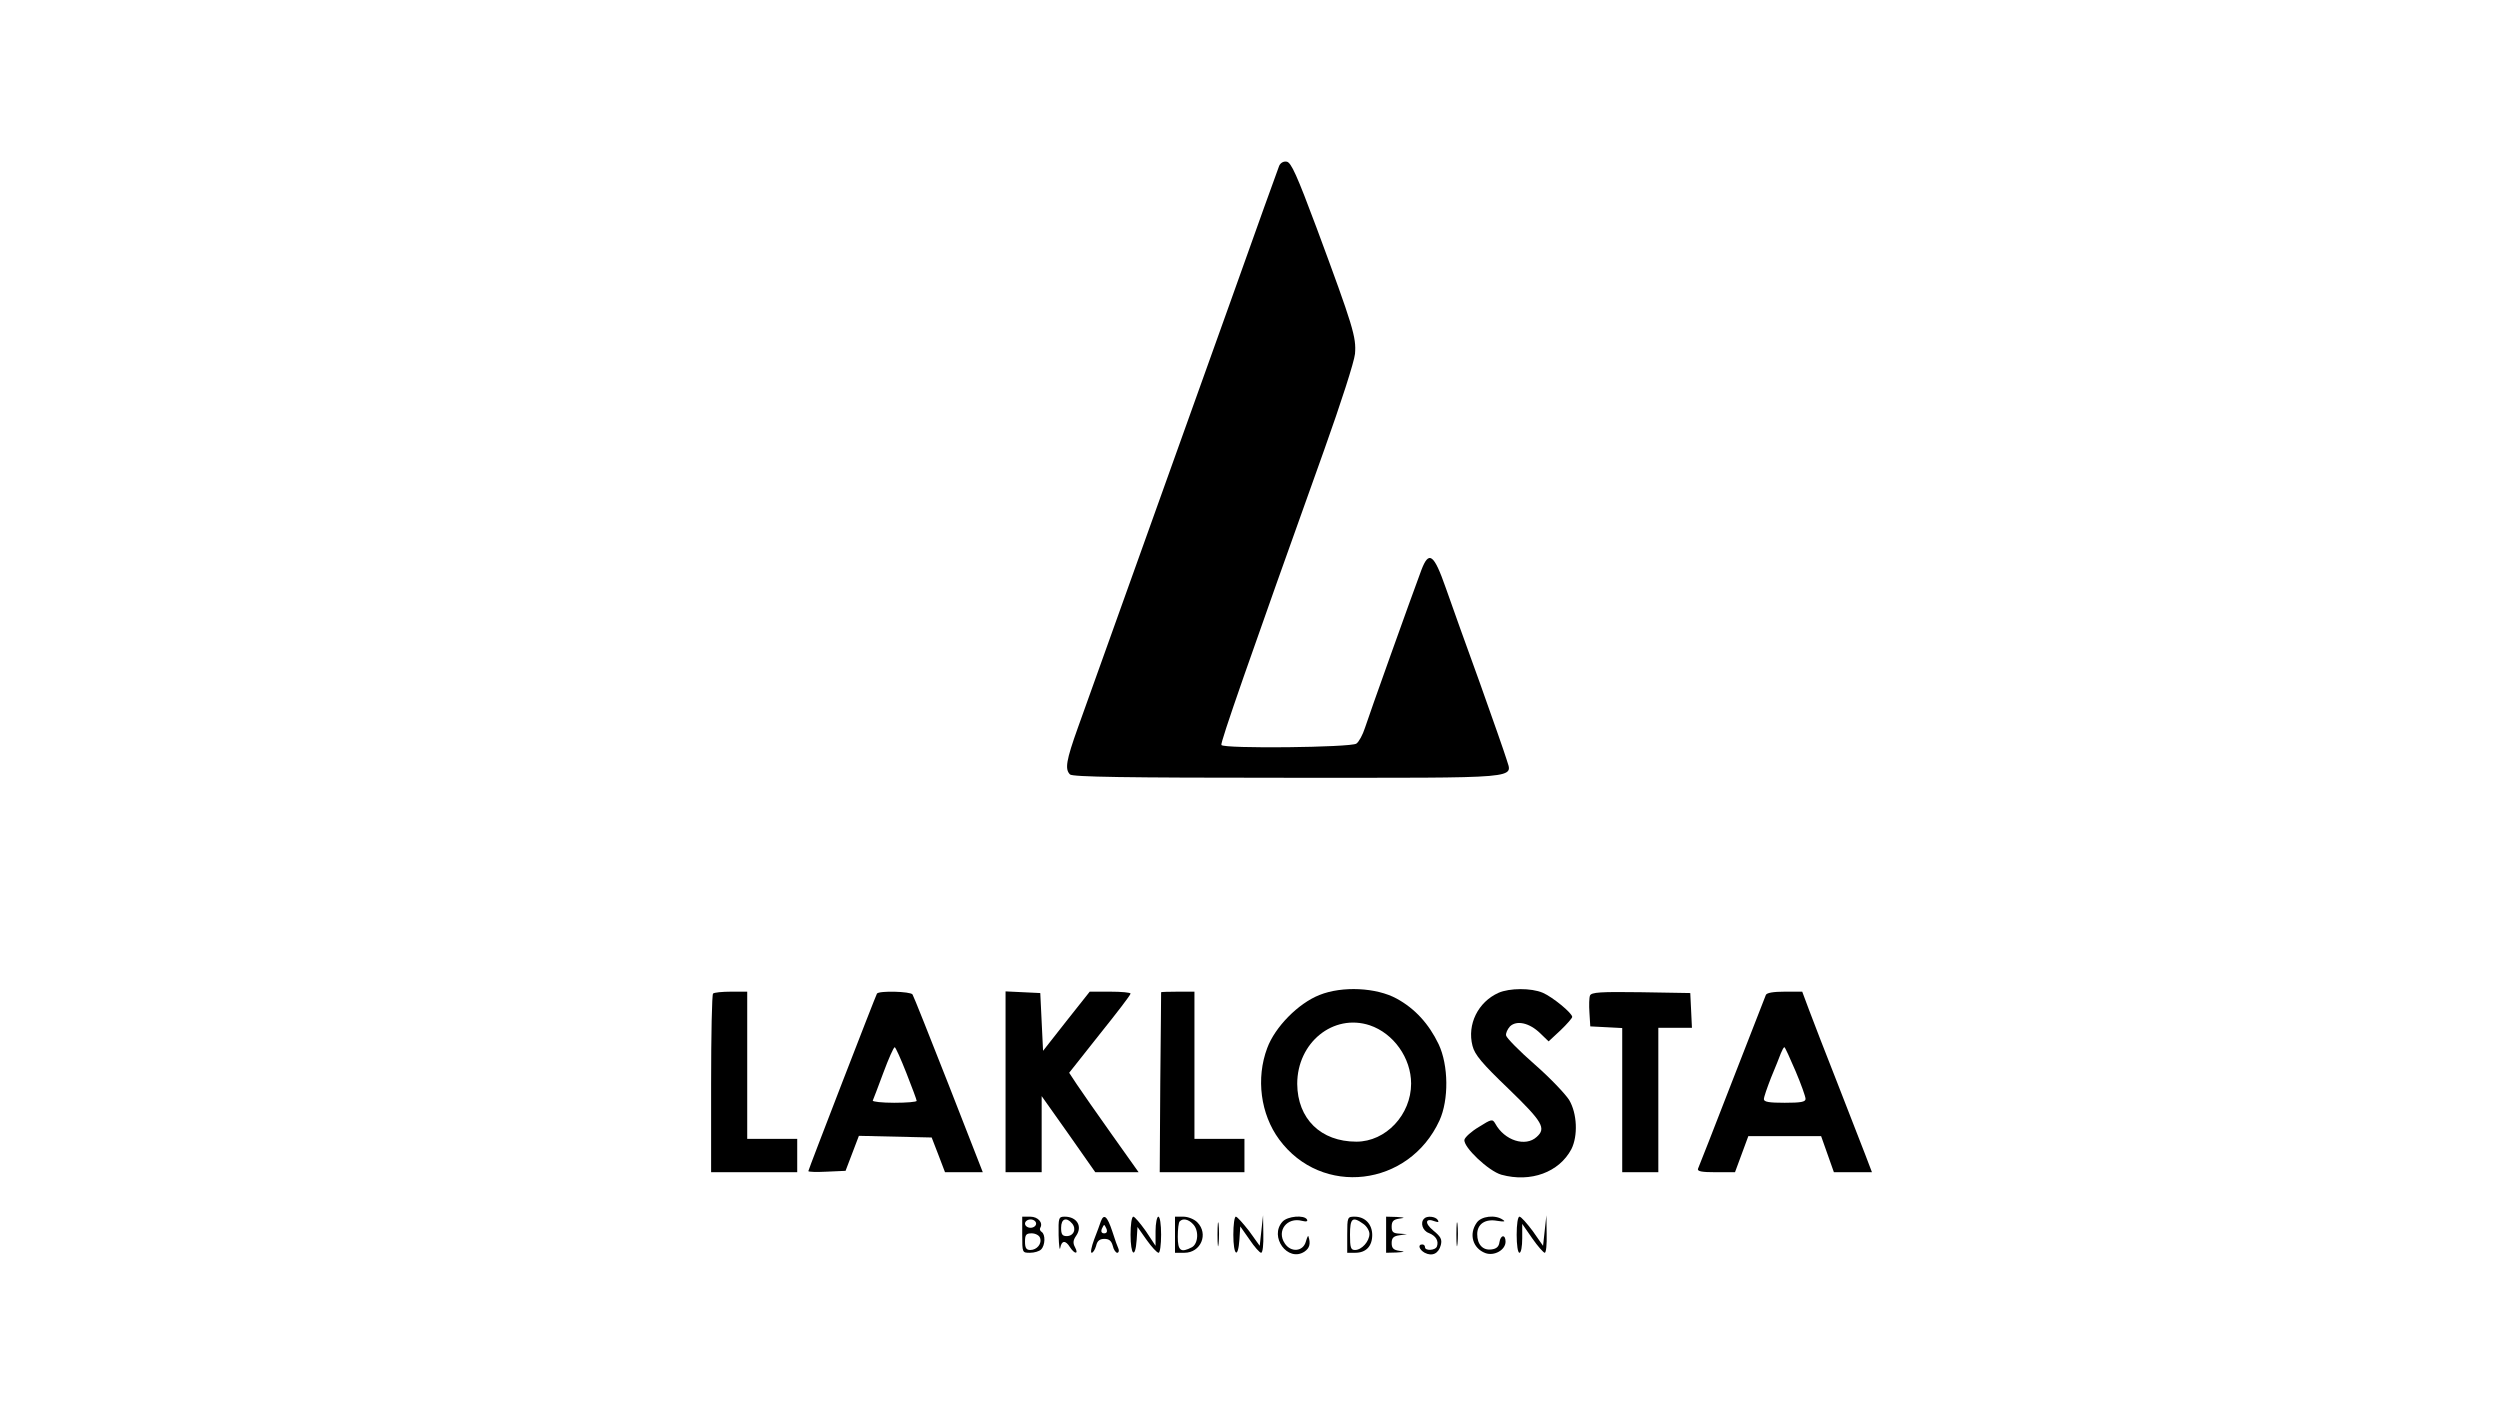 <?xml version="1.0" standalone="no"?>
<!DOCTYPE svg PUBLIC "-//W3C//DTD SVG 20010904//EN"
 "http://www.w3.org/TR/2001/REC-SVG-20010904/DTD/svg10.dtd">
<svg version="1.0" xmlns="http://www.w3.org/2000/svg"
 width="900pt" height="506pt" viewBox="0 0 900 506"
 preserveAspectRatio="xMidYMid meet">

<g transform="translate(0,506) scale(0.1,-0.1)"
fill="#000000" stroke="none">
<path d="M4605 4463 c-4 -10 -83 -229 -175 -488 -275 -767 -506 -1412 -549
-1533 -43 -120 -48 -151 -29 -170 9 -9 197 -12 784 -12 863 0 808 -5 787 68
-6 20 -49 143 -95 272 -47 129 -102 283 -123 343 -43 123 -61 136 -88 65 -37
-99 -190 -527 -203 -568 -8 -25 -22 -51 -31 -57 -19 -14 -478 -19 -486 -5 -5
6 98 302 370 1062 61 171 108 317 111 346 5 60 -6 97 -138 453 -71 190 -92
237 -108 239 -11 2 -22 -4 -27 -15z"/>
<path d="M4750 1478 c-76 -30 -160 -115 -188 -191 -41 -109 -24 -238 43 -329
153 -208 467 -171 577 68 34 74 33 199 -3 275 -35 73 -85 128 -151 164 -73 40
-196 46 -278 13z m181 -109 c86 -29 149 -118 149 -210 0 -112 -91 -209 -197
-209 -128 0 -212 82 -213 208 0 149 130 254 261 211z"/>
<path d="M5395 1486 c-74 -33 -114 -114 -94 -191 8 -32 34 -63 130 -155 123
-119 136 -142 101 -173 -40 -37 -116 -13 -149 48 -10 17 -13 17 -59 -12 -27
-16 -50 -37 -52 -46 -5 -26 87 -113 133 -126 106 -29 208 9 252 92 24 48 21
128 -8 177 -14 22 -69 80 -124 128 -55 48 -101 95 -103 104 -2 8 5 23 14 33
24 23 70 13 109 -25 l30 -29 43 40 c23 22 42 44 42 48 0 14 -71 72 -106 87
-42 18 -120 17 -159 0z"/>
<path d="M2567 1483 c-4 -3 -7 -150 -7 -325 l0 -318 155 0 155 0 0 60 0 60
-90 0 -90 0 0 265 0 265 -58 0 c-32 0 -62 -3 -65 -7z"/>
<path d="M3157 1483 c-6 -11 -247 -634 -247 -639 0 -3 30 -4 67 -2 l67 3 24
63 24 63 131 -3 131 -3 24 -62 24 -63 68 0 68 0 -123 315 c-68 173 -126 319
-130 325 -7 11 -121 14 -128 3z m106 -286 c20 -51 37 -96 37 -100 0 -4 -36 -7
-81 -7 -44 0 -79 4 -77 8 2 4 19 49 38 100 19 51 37 92 41 92 3 0 22 -42 42
-93z"/>
<path d="M3620 1165 l0 -325 65 0 65 0 0 137 0 137 97 -137 96 -137 78 0 78 0
-98 138 c-53 75 -110 156 -125 179 l-27 41 110 139 c61 76 111 141 111 146 0
4 -33 7 -73 7 l-74 0 -84 -106 -84 -107 -5 104 -5 104 -62 3 -63 3 0 -326z"/>
<path d="M4180 1488 c0 -2 -1 -148 -3 -326 l-2 -322 153 0 152 0 0 60 0 60
-90 0 -90 0 0 265 0 265 -60 0 c-33 0 -60 -1 -60 -2z"/>
<path d="M5724 1476 c-3 -7 -4 -35 -2 -62 l3 -49 58 -3 57 -3 0 -259 0 -260
65 0 65 0 0 260 0 260 60 0 61 0 -3 63 -3 62 -178 3 c-145 2 -178 0 -183 -12z"/>
<path d="M6357 1478 c-3 -7 -58 -148 -122 -313 -64 -165 -119 -306 -122 -312
-4 -10 13 -13 64 -13 l69 0 24 65 24 65 131 0 131 0 23 -65 23 -65 69 0 68 0
-24 63 c-13 34 -58 150 -100 257 -42 107 -88 225 -102 263 l-25 67 -63 0 c-41
0 -65 -4 -68 -12z m107 -274 c20 -47 36 -92 36 -100 0 -11 -17 -14 -75 -14
-56 0 -75 3 -75 13 0 8 12 42 26 78 15 35 30 74 35 87 5 12 10 22 13 22 2 0
20 -39 40 -86z"/>
<path d="M3680 615 c0 -65 0 -65 28 -65 15 0 33 5 40 12 15 15 16 54 2 63 -6
4 -8 10 -5 15 11 18 -8 40 -36 40 l-29 0 0 -65z m50 40 c0 -8 -9 -15 -20 -15
-11 0 -20 7 -20 15 0 8 9 15 20 15 11 0 20 -7 20 -15z m14 -51 c8 -21 -11 -44
-35 -44 -14 0 -19 7 -19 30 0 25 4 30 24 30 13 0 27 -7 30 -16z"/>
<path d="M3811 613 c1 -38 4 -58 6 -45 5 27 19 28 35 2 17 -26 32 -26 18 0 -8
15 -7 25 4 41 24 34 3 69 -41 69 -22 0 -23 -4 -22 -67z m49 42 c16 -20 5 -45
-20 -45 -16 0 -20 7 -20 30 0 33 19 40 40 15z"/>
<path d="M3963 663 c-3 -10 -14 -39 -24 -65 -10 -27 -14 -48 -9 -48 5 0 12 11
16 25 4 18 13 25 30 25 17 0 25 -7 30 -25 3 -14 11 -25 16 -25 5 0 7 6 5 13
-3 6 -14 36 -23 65 -18 54 -30 64 -41 35z m21 -28 c3 -9 0 -15 -9 -15 -9 0
-12 6 -9 15 4 8 7 15 9 15 2 0 5 -7 9 -15z"/>
<path d="M4070 615 c0 -74 17 -89 22 -19 l3 47 33 -47 c18 -25 37 -46 43 -46
5 0 9 29 9 65 0 37 -4 65 -10 65 -5 0 -10 -24 -10 -52 l0 -53 -35 53 c-20 28
-40 52 -45 52 -6 0 -10 -29 -10 -65z"/>
<path d="M4230 615 l0 -65 34 0 c59 0 88 68 46 110 -11 11 -33 20 -50 20 l-30
0 0 -65z m64 39 c23 -22 20 -71 -3 -84 -40 -21 -51 -13 -51 38 0 27 3 52 7 55
11 12 31 8 47 -9z"/>
<path d="M4383 615 c0 -38 2 -53 4 -32 2 20 2 52 0 70 -2 17 -4 1 -4 -38z"/>
<path d="M4440 615 c0 -75 17 -89 22 -17 l3 47 33 -47 c18 -27 37 -48 42 -48
6 0 9 30 8 68 l-1 67 -6 -55 -6 -55 -38 53 c-22 28 -43 52 -48 52 -5 0 -9 -29
-9 -65z"/>
<path d="M4617 662 c-49 -54 19 -147 79 -108 19 13 23 29 14 56 -1 3 -5 -6 -9
-20 -10 -36 -54 -40 -76 -6 -30 45 8 95 62 81 16 -4 22 -2 18 5 -10 17 -70 12
-88 -8z"/>
<path d="M4850 615 l0 -65 29 0 c39 0 61 24 61 64 0 39 -26 66 -63 66 -26 0
-27 -1 -27 -65z m58 39 c12 -8 22 -25 22 -36 0 -27 -28 -58 -52 -58 -15 0 -18
8 -18 55 0 60 9 67 48 39z"/>
<path d="M4990 615 l0 -65 38 1 c30 2 32 3 10 6 -22 3 -28 10 -28 28 0 18 6
25 28 28 l27 4 -27 2 c-23 1 -28 6 -28 25 0 19 6 26 28 29 22 3 20 4 -10 6
l-38 1 0 -65z"/>
<path d="M5127 673 c-15 -14 -6 -44 17 -52 25 -10 36 -28 29 -48 -5 -15 -43
-17 -43 -3 0 6 -4 10 -10 10 -17 0 -11 -19 9 -30 27 -14 50 -3 58 28 5 20 0
30 -27 52 -33 27 -29 47 6 33 12 -4 15 -3 10 5 -8 13 -39 16 -49 5z"/>
<path d="M5243 615 c0 -38 2 -53 4 -32 2 20 2 52 0 70 -2 17 -4 1 -4 -38z"/>
<path d="M5316 658 c-29 -41 -14 -92 31 -109 32 -12 73 11 73 41 0 27 -18 25
-22 -2 -2 -16 -11 -24 -29 -26 -31 -4 -51 18 -51 55 0 36 28 56 72 48 26 -4
31 -3 20 4 -27 19 -78 13 -94 -11z"/>
<path d="M5460 615 c0 -37 4 -65 10 -65 6 0 10 23 10 52 l0 52 36 -52 c20 -29
41 -52 45 -52 5 0 8 30 7 68 l-1 67 -6 -55 -6 -55 -37 53 c-21 28 -42 52 -48
52 -6 0 -10 -28 -10 -65z"/>
</g>
</svg>
